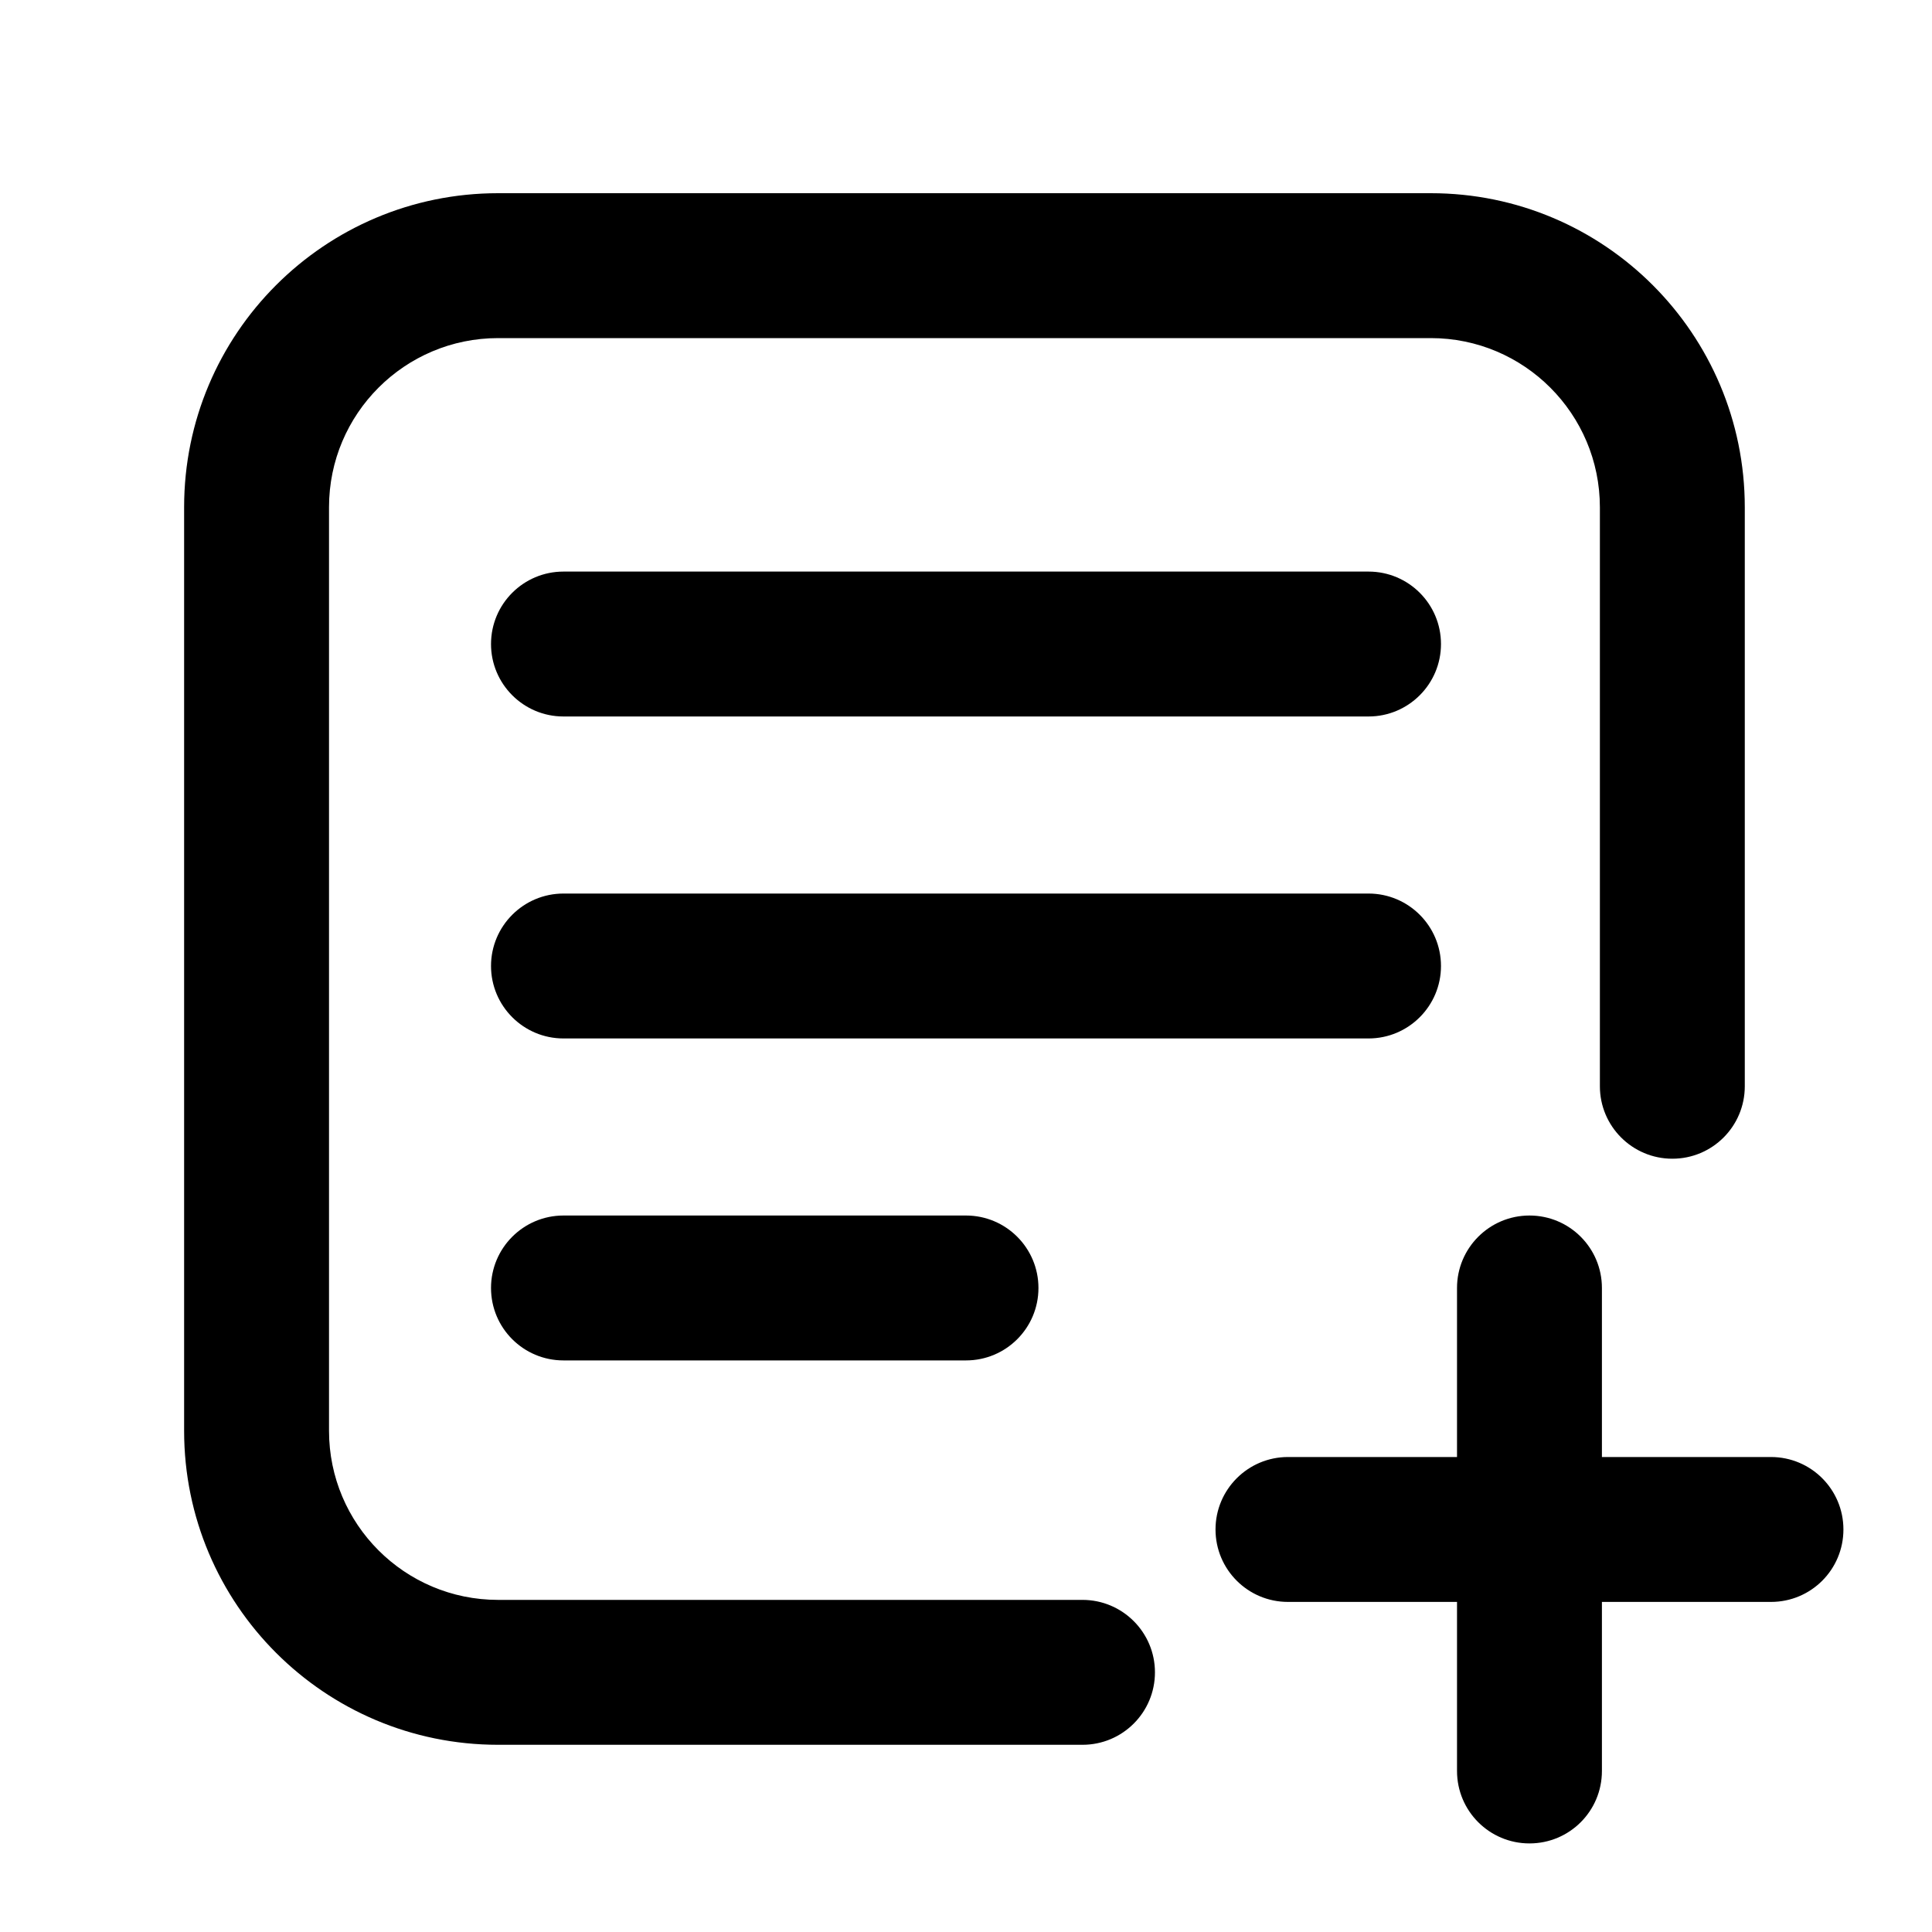 <svg
  width="20"
  height="20"
  viewBox="0 0 20 20"
  fill="none"
  xmlns="http://www.w3.org/2000/svg"
  data-fui-icon="true"
>
  <path
    fill-rule="evenodd"
    clip-rule="evenodd"
    d="M5.156 3.5C4.19 3.5 3.406 4.284 3.406 5.25V14.812C3.406 15.779 4.19 16.562 5.156 16.562H5.168H5.18H5.192H5.204H5.216H5.227H5.239H5.251H5.263H5.275H5.287H5.299H5.311H5.323H5.335H5.347H5.359H5.37H5.382H5.394H5.406H5.418H5.43H5.442H5.454H5.466H5.478H5.49H5.502H5.514H5.526H5.537H5.549H5.561H5.573H5.585H5.597H5.609H5.621H5.633H5.645H5.657H5.669H5.681H5.693H5.705H5.717H5.729H5.741H5.753H5.765H5.777H5.789H5.801H5.812H5.824H5.836H5.848H5.86H5.872H5.884H5.896H5.908H5.92H5.932H5.944H5.956H5.968H5.98H5.992H6.004H6.016H6.028H6.04H6.052H6.064H6.076H6.088H6.1H6.112H6.124H6.136H6.148H6.16H6.172H6.184H6.196H6.208H6.22H6.232H6.244H6.256H6.268H6.28H6.292H6.304H6.316H6.328H6.34H6.352H6.364H6.376H6.388H6.4H6.412H6.424H6.436H6.448H6.46H6.472H6.484H6.496H6.508H6.521H6.533H6.545H6.557H6.569H6.581H6.593H6.605H6.617H6.629H6.641H6.653H6.665H6.677H6.689H6.701H6.713H6.725H6.737H6.749H6.761H6.773H6.785H6.797H6.809H6.821H6.833H6.845H6.857H6.869H6.881H6.893H6.905H6.917H6.929H6.941H6.953H6.965H6.977H6.99H7.002H7.014H7.026H7.038H7.05H7.062H7.074H7.086H7.098H7.11H7.122H7.134H7.146H7.158H7.17H7.182H7.194H7.206H7.218H7.23H7.242H7.254H7.266H7.278H7.29H7.302H7.314H7.326H7.338H7.35H7.362H7.374H7.386H7.398H7.41H7.422H7.434H7.446H7.458H7.47H7.482H7.494H7.506H7.519H7.531H7.543H7.555H7.567H7.579H7.591H7.603H7.615H7.627H7.639H7.651H7.663H7.675H7.687H7.699H7.711H7.723H7.735H7.747H7.759H7.771H7.783H7.795H7.807H7.819H7.831H7.843H7.855H7.867H7.879H7.891H7.903H7.915H7.926H7.938H7.95H7.962H7.974H7.986H7.998H8.01H8.022H8.034H8.046H8.058H8.07H8.082H8.094H8.106H8.118H8.13H8.142H8.154H8.166H8.178H8.19H8.202H8.214H8.226H8.238H8.25H8.262H8.274H8.285H8.297H8.309H8.321H8.333H8.345H8.357H8.369H8.381H8.393H8.405H8.417H8.429H8.441H8.453H8.465H8.476H8.488H8.5H8.512H8.524H8.536H8.548H8.56H8.572H8.584H8.596H8.607H8.619H8.631H8.643H8.655H8.667H8.679H8.691H8.703H8.715H8.726H8.738H8.75H8.762H8.774H8.786H8.798H8.81H8.821H8.833H8.845H8.857H8.869H8.881H8.893H8.905H8.916H8.928H8.94H8.952H8.964H8.976H8.987H8.999H9.011H9.023H9.035H9.047H9.058H9.07H9.082H9.094H9.106H9.118H9.129H9.141H9.153H9.165H9.177H9.188H9.2H9.212H9.224H9.236H9.247H9.259H9.271H9.283H9.295H9.306H9.318H9.33H9.342H9.353H9.365H9.377H9.389H9.4H9.412H9.424H9.436H9.447H9.459H9.471H9.483H9.494H9.506H9.518H9.53H9.541H9.553H9.565H9.576H9.588H9.6H9.612H9.623H9.635H9.647H9.658H9.67H9.682H9.694H9.705H9.717H9.729H9.74H9.752H9.764H9.775H9.787H9.799H9.81H9.822H9.834H9.845H9.857H9.868H9.88H9.892H9.903H9.915H9.927H9.938H9.95H9.961H9.973H9.985H9.996H10.008H10.02H10.031H10.043H10.054H10.066H10.078H10.089H10.101H10.112H10.124H10.135H10.147H10.159H10.17H10.182H10.193H10.205H10.216H10.228H10.239H10.251H10.262H10.274H10.285H10.297H10.309H10.32H10.332H10.343H10.354H10.366H10.377H10.389H10.4H10.412H10.423H10.435H10.446H10.458H10.469H10.481H10.492H10.504H10.515H10.527H10.538H10.549H10.561H10.572H10.584H10.595H10.607H10.618H10.629H10.641H10.652H10.664H10.675H10.686H10.698H10.709H10.72H10.732H10.743H10.755H10.766H10.777H10.789H10.8H10.811H10.823H10.834H10.845H10.857H10.868H10.879H10.891H10.902H10.913H10.925H10.936H10.947H10.959H10.97H10.981H10.992H11.004H11.015H11.026H11.037H11.049H11.06H11.071H11.082H11.094H11.105H11.116H11.127H11.139H11.15H11.161H11.172H11.183H11.194H11.206C11.62 16.562 11.956 16.898 11.956 17.312C11.956 17.727 11.62 18.062 11.206 18.062H11.194H11.183H11.172H11.161H11.15H11.139H11.127H11.116H11.105H11.094H11.082H11.071H11.06H11.049H11.037H11.026H11.015H11.004H10.992H10.981H10.97H10.959H10.947H10.936H10.925H10.913H10.902H10.891H10.879H10.868H10.857H10.845H10.834H10.823H10.811H10.8H10.789H10.777H10.766H10.755H10.743H10.732H10.72H10.709H10.698H10.686H10.675H10.664H10.652H10.641H10.629H10.618H10.607H10.595H10.584H10.572H10.561H10.549H10.538H10.527H10.515H10.504H10.492H10.481H10.469H10.458H10.446H10.435H10.423H10.412H10.4H10.389H10.377H10.366H10.354H10.343H10.332H10.32H10.309H10.297H10.285H10.274H10.262H10.251H10.239H10.228H10.216H10.205H10.193H10.182H10.17H10.159H10.147H10.135H10.124H10.112H10.101H10.089H10.078H10.066H10.054H10.043H10.031H10.02H10.008H9.996H9.985H9.973H9.961H9.95H9.938H9.927H9.915H9.903H9.892H9.88H9.868H9.857H9.845H9.834H9.822H9.81H9.799H9.787H9.775H9.764H9.752H9.74H9.729H9.717H9.705H9.694H9.682H9.67H9.658H9.647H9.635H9.623H9.612H9.6H9.588H9.576H9.565H9.553H9.541H9.53H9.518H9.506H9.494H9.483H9.471H9.459H9.447H9.436H9.424H9.412H9.4H9.389H9.377H9.365H9.353H9.342H9.33H9.318H9.306H9.295H9.283H9.271H9.259H9.247H9.236H9.224H9.212H9.2H9.188H9.177H9.165H9.153H9.141H9.129H9.118H9.106H9.094H9.082H9.07H9.058H9.047H9.035H9.023H9.011H8.999H8.987H8.976H8.964H8.952H8.94H8.928H8.916H8.905H8.893H8.881H8.869H8.857H8.845H8.833H8.821H8.81H8.798H8.786H8.774H8.762H8.75H8.738H8.726H8.715H8.703H8.691H8.679H8.667H8.655H8.643H8.631H8.619H8.607H8.596H8.584H8.572H8.56H8.548H8.536H8.524H8.512H8.5H8.488H8.476H8.465H8.453H8.441H8.429H8.417H8.405H8.393H8.381H8.369H8.357H8.345H8.333H8.321H8.309H8.297H8.285H8.274H8.262H8.25H8.238H8.226H8.214H8.202H8.19H8.178H8.166H8.154H8.142H8.13H8.118H8.106H8.094H8.082H8.07H8.058H8.046H8.034H8.022H8.01H7.998H7.986H7.974H7.962H7.95H7.938H7.926H7.915H7.903H7.891H7.879H7.867H7.855H7.843H7.831H7.819H7.807H7.795H7.783H7.771H7.759H7.747H7.735H7.723H7.711H7.699H7.687H7.675H7.663H7.651H7.639H7.627H7.615H7.603H7.591H7.579H7.567H7.555H7.543H7.531H7.519H7.506H7.494H7.482H7.47H7.458H7.446H7.434H7.422H7.41H7.398H7.386H7.374H7.362H7.35H7.338H7.326H7.314H7.302H7.29H7.278H7.266H7.254H7.242H7.23H7.218H7.206H7.194H7.182H7.17H7.158H7.146H7.134H7.122H7.11H7.098H7.086H7.074H7.062H7.05H7.038H7.026H7.014H7.002H6.99H6.977H6.965H6.953H6.941H6.929H6.917H6.905H6.893H6.881H6.869H6.857H6.845H6.833H6.821H6.809H6.797H6.785H6.773H6.761H6.749H6.737H6.725H6.713H6.701H6.689H6.677H6.665H6.653H6.641H6.629H6.617H6.605H6.593H6.581H6.569H6.557H6.545H6.533H6.521H6.508H6.496H6.484H6.472H6.46H6.448H6.436H6.424H6.412H6.4H6.388H6.376H6.364H6.352H6.34H6.328H6.316H6.304H6.292H6.28H6.268H6.256H6.244H6.232H6.22H6.208H6.196H6.184H6.172H6.16H6.148H6.136H6.124H6.112H6.1H6.088H6.076H6.064H6.052H6.04H6.028H6.016H6.004H5.992H5.98H5.968H5.956H5.944H5.932H5.92H5.908H5.896H5.884H5.872H5.86H5.848H5.836H5.824H5.812H5.801H5.789H5.777H5.765H5.753H5.741H5.729H5.717H5.705H5.693H5.681H5.669H5.657H5.645H5.633H5.621H5.609H5.597H5.585H5.573H5.561H5.549H5.537H5.526H5.514H5.502H5.49H5.478H5.466H5.454H5.442H5.43H5.418H5.406H5.394H5.382H5.37H5.359H5.347H5.335H5.323H5.311H5.299H5.287H5.275H5.263H5.251H5.239H5.227H5.216H5.204H5.192H5.18H5.168H5.156C3.361 18.062 1.906 16.607 1.906 14.812V5.25C1.906 3.455 3.361 2 5.156 2H9.984H14.812C16.608 2 18.062 3.457 18.062 5.252V5.264V5.276V5.289V5.301V5.313V5.325V5.337V5.349V5.361V5.373V5.385V5.397V5.409V5.421V5.433V5.444V5.456V5.468V5.479V5.491V5.502V5.514V5.525V5.536V5.548V5.559V5.57V5.582V5.593V5.604V5.615V5.626V5.637V5.648V5.659V5.67V5.681V5.692V5.703V5.713V5.724V5.735V5.745V5.756V5.767V5.777V5.788V5.798V5.809V5.819V5.83V5.84V5.85V5.861V5.871V5.881V5.891V5.902V5.912V5.922V5.932V5.942V5.952V5.962V5.972V5.982V5.992V6.002V6.012V6.021V6.031V6.041V6.051V6.06V6.07V6.08V6.089V6.099V6.109V6.118V6.128V6.137V6.147V6.156V6.166V6.175V6.184V6.194V6.203V6.212V6.222V6.231V6.24V6.249V6.259V6.268V6.277V6.286V6.295V6.304V6.313V6.322V6.331V6.34V6.349V6.358V6.367V6.376V6.385V6.394V6.403V6.412V6.421V6.43V6.438V6.447V6.456V6.465V6.474V6.482V6.491V6.5V6.508V6.517V6.526V6.534V6.543V6.552V6.56V6.569V6.577V6.586V6.594V6.603V6.612V6.62V6.629V6.637V6.646V6.654V6.662V6.671V6.679V6.688V6.696V6.705V6.713V6.721V6.73V6.738V6.747V6.755V6.763V6.772V6.78V6.788V6.797V6.805V6.813V6.822V6.83V6.838V6.847V6.855V6.863V6.871V6.88V6.888V6.896V6.905V6.913V6.921V6.929V6.938V6.946V6.954V6.962V6.971V6.979V6.987V6.995V7.004V7.012V7.02V7.028V7.037V7.045V7.053V7.061V7.07V7.078V7.086V7.095V7.103V7.111V7.119V7.128V7.136V7.144V7.153V7.161V7.169V7.177V7.186V7.194V7.202V7.211V7.219V7.227V7.236V7.244V7.253V7.261V7.269V7.278V7.286V7.295V7.303V7.311V7.32V7.328V7.337V7.345V7.354V7.362V7.371V7.379V7.388V7.396V7.405V7.413V7.422V7.431V7.439V7.448V7.456V7.465V7.474V7.482V7.491V7.5V7.508V7.517V7.526V7.535V7.543V7.552V7.561V7.57V7.579V7.588V7.596V7.605V7.614V7.623V7.632V7.641V7.65V7.659V7.668V7.677V7.686V7.695V7.704V7.713V7.723V7.732V7.741V7.75V7.759V7.769V7.778V7.787V7.797V7.806V7.815V7.825V7.834V7.844V7.853V7.863V7.872V7.882V7.891V7.901V7.91V7.92V7.93V7.939V7.949V7.959V7.969V7.979V7.988V7.998V8.008V8.018V8.028V8.038V8.048V8.058V8.068V8.078V8.088V8.099V8.109V8.119V8.129V8.139V8.15V8.16V8.171V8.181V8.191V8.202V8.212V8.223V8.234V8.244V8.255V8.266V8.276V8.287V8.298V8.309V8.32V8.331V8.341V8.352V8.363V8.374V8.386V8.397V8.408V8.419V8.43V8.442V8.453V8.464V8.476V8.487V8.499V8.51V8.522V8.533V8.545V8.557V8.568V8.58V8.592V8.604V8.616V8.628V8.64V8.652V8.664V8.676V8.688V8.7V8.713V8.725V8.737V8.75V8.762V8.774V8.787V8.8V8.812V8.825V8.838V8.85V8.863V8.876V8.889V8.902V8.915V8.928V8.941V8.954V8.967V8.981V8.994V9.007V9.021V9.034V9.048V9.061V9.075V9.088V9.102V9.116V9.13V9.144V9.158V9.171V9.186V9.2V9.214V9.228V9.242V9.256V9.271V9.285V9.3V9.314V9.329V9.343V9.358V9.373V9.388V9.403V9.417V9.432V9.447V9.463V9.478V9.493V9.508V9.524V9.539V9.554V9.57V9.586V9.601V9.617V9.633V9.648V9.664V9.68V9.696V9.712V9.728V9.745V9.761V9.777V9.794V9.81V9.827V9.843V9.86V9.877V9.893V9.91V9.927V9.944V9.961V9.978V9.995V10.013V10.03V10.047V10.065V10.082V10.1V10.117V10.135V10.153V10.171V10.189V10.207V10.225V10.243V10.261V10.279V10.298V10.316V10.335V10.353V10.372V10.39V10.409V10.428V10.447V10.466V10.485V10.504V10.524V10.543V10.562V10.582V10.601V10.621V10.64V10.66V10.68V10.7V10.72V10.74V10.76V10.78V10.8V10.821V10.841V10.862V10.882V10.903V10.924V10.945V10.966V10.986V11.008V11.029V11.05V11.071V11.093V11.114V11.136V11.157V11.179V11.201V11.223V11.245C18.062 11.659 17.727 11.995 17.312 11.995C16.898 11.995 16.562 11.659 16.562 11.245V11.223V11.201V11.179V11.157V11.136V11.114V11.093V11.071V11.05V11.029V11.008V10.986V10.966V10.945V10.924V10.903V10.882V10.862V10.841V10.821V10.8V10.78V10.76V10.74V10.72V10.7V10.68V10.66V10.64V10.621V10.601V10.582V10.562V10.543V10.524V10.504V10.485V10.466V10.447V10.428V10.409V10.39V10.372V10.353V10.335V10.316V10.298V10.279V10.261V10.243V10.225V10.207V10.189V10.171V10.153V10.135V10.117V10.1V10.082V10.065V10.047V10.03V10.013V9.995V9.978V9.961V9.944V9.927V9.91V9.893V9.877V9.86V9.843V9.827V9.81V9.794V9.777V9.761V9.745V9.728V9.712V9.696V9.68V9.664V9.648V9.633V9.617V9.601V9.586V9.57V9.554V9.539V9.524V9.508V9.493V9.478V9.463V9.447V9.432V9.417V9.403V9.388V9.373V9.358V9.343V9.329V9.314V9.3V9.285V9.271V9.256V9.242V9.228V9.214V9.2V9.186V9.171V9.158V9.144V9.13V9.116V9.102V9.088V9.075V9.061V9.048V9.034V9.021V9.007V8.994V8.981V8.967V8.954V8.941V8.928V8.915V8.902V8.889V8.876V8.863V8.85V8.838V8.825V8.812V8.8V8.787V8.774V8.762V8.75V8.737V8.725V8.713V8.7V8.688V8.676V8.664V8.652V8.64V8.628V8.616V8.604V8.592V8.58V8.568V8.557V8.545V8.533V8.522V8.51V8.499V8.487V8.476V8.464V8.453V8.442V8.43V8.419V8.408V8.397V8.386V8.374V8.363V8.352V8.341V8.331V8.32V8.309V8.298V8.287V8.276V8.266V8.255V8.244V8.234V8.223V8.212V8.202V8.191V8.181V8.171V8.16V8.15V8.139V8.129V8.119V8.109V8.099V8.088V8.078V8.068V8.058V8.048V8.038V8.028V8.018V8.008V7.998V7.988V7.979V7.969V7.959V7.949V7.939V7.93V7.92V7.91V7.901V7.891V7.882V7.872V7.863V7.853V7.844V7.834V7.825V7.815V7.806V7.797V7.787V7.778V7.769V7.759V7.75V7.741V7.732V7.723V7.713V7.704V7.695V7.686V7.677V7.668V7.659V7.65V7.641V7.632V7.623V7.614V7.605V7.596V7.588V7.579V7.57V7.561V7.552V7.543V7.535V7.526V7.517V7.508V7.5V7.491V7.482V7.474V7.465V7.456V7.448V7.439V7.431V7.422V7.413V7.405V7.396V7.388V7.379V7.371V7.362V7.354V7.345V7.337V7.328V7.32V7.311V7.303V7.295V7.286V7.278V7.269V7.261V7.253V7.244V7.236V7.227V7.219V7.211V7.202V7.194V7.186V7.177V7.169V7.161V7.153V7.144V7.136V7.128V7.119V7.111V7.103V7.095V7.086V7.078V7.07V7.061V7.053V7.045V7.037V7.028V7.02V7.012V7.004V6.995V6.987V6.979V6.971V6.962V6.954V6.946V6.938V6.929V6.921V6.913V6.905V6.896V6.888V6.88V6.871V6.863V6.855V6.847V6.838V6.83V6.822V6.813V6.805V6.797V6.788V6.78V6.772V6.763V6.755V6.747V6.738V6.73V6.721V6.713V6.705V6.696V6.688V6.679V6.671V6.662V6.654V6.646V6.637V6.629V6.62V6.612V6.603V6.594V6.586V6.577V6.569V6.56V6.552V6.543V6.534V6.526V6.517V6.508V6.5V6.491V6.482V6.474V6.465V6.456V6.447V6.438V6.43V6.421V6.412V6.403V6.394V6.385V6.376V6.367V6.358V6.349V6.34V6.331V6.322V6.313V6.304V6.295V6.286V6.277V6.268V6.259V6.249V6.24V6.231V6.222V6.212V6.203V6.194V6.184V6.175V6.166V6.156V6.147V6.137V6.128V6.118V6.109V6.099V6.089V6.08V6.07V6.06V6.051V6.041V6.031V6.021V6.012V6.002V5.992V5.982V5.972V5.962V5.952V5.942V5.932V5.922V5.912V5.902V5.891V5.881V5.871V5.861V5.85V5.84V5.83V5.819V5.809V5.798V5.788V5.777V5.767V5.756V5.745V5.735V5.724V5.713V5.703V5.692V5.681V5.67V5.659V5.648V5.637V5.626V5.615V5.604V5.593V5.582V5.57V5.559V5.548V5.536V5.525V5.514V5.502V5.491V5.479V5.468V5.456V5.444V5.433V5.421V5.409V5.397V5.385V5.373V5.361V5.349V5.337V5.325V5.313V5.301V5.289V5.276V5.264V5.252C16.562 4.285 15.778 3.5 14.812 3.5H9.984H5.156ZM5.083 6.667C5.083 6.252 5.419 5.917 5.833 5.917H14.167C14.581 5.917 14.917 6.252 14.917 6.667C14.917 7.081 14.581 7.417 14.167 7.417H5.833C5.419 7.417 5.083 7.081 5.083 6.667ZM5.833 12.583C5.419 12.583 5.083 12.919 5.083 13.333C5.083 13.748 5.419 14.083 5.833 14.083H10C10.414 14.083 10.75 13.748 10.75 13.333C10.75 12.919 10.414 12.583 10 12.583H5.833ZM5.083 10C5.083 9.586 5.419 9.25 5.833 9.25H14.167C14.581 9.25 14.917 9.586 14.917 10C14.917 10.414 14.581 10.75 14.167 10.75H5.833C5.419 10.75 5.083 10.414 5.083 10ZM16.583 13.333C16.583 12.919 16.248 12.583 15.833 12.583C15.419 12.583 15.083 12.919 15.083 13.333V15.083H13.333C12.919 15.083 12.583 15.419 12.583 15.833C12.583 16.248 12.919 16.583 13.333 16.583H15.083V18.333C15.083 18.748 15.419 19.083 15.833 19.083C16.248 19.083 16.583 18.748 16.583 18.333V16.583H18.333C18.748 16.583 19.083 16.248 19.083 15.833C19.083 15.419 18.748 15.083 18.333 15.083H16.583V13.333Z"
    fill="currentColor"
  />
</svg>
